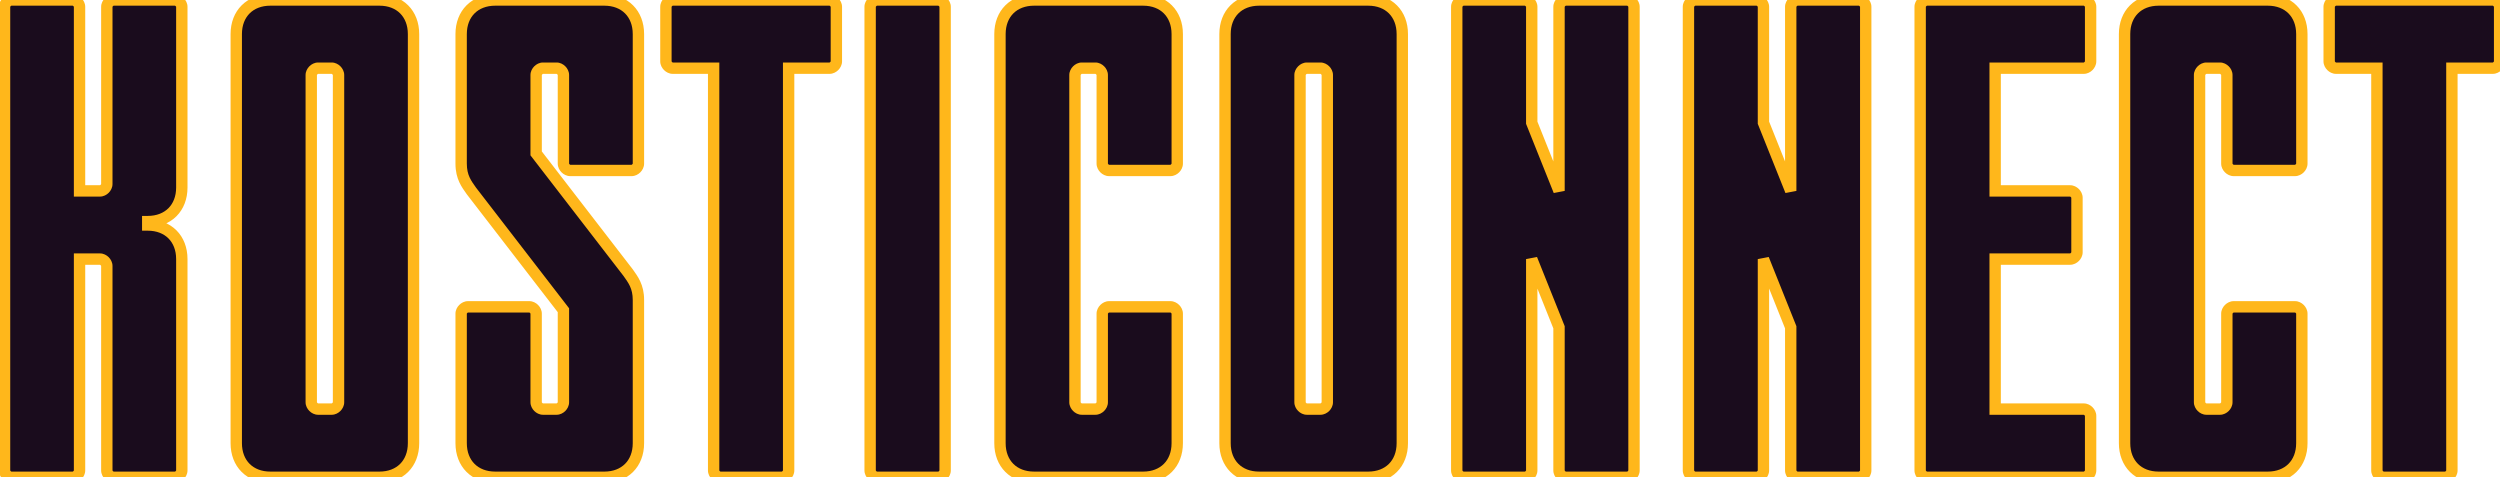 <svg width="440" height="84" viewBox="0 0 440 84" fill="none" xmlns="http://www.w3.org/2000/svg">
<path d="M17.6 45.6C18.2 45.6 18.8 46.2 18.8 46.8V82.8C18.8 83.4 19.4 84 20 84H30.8C31.4 84 32 83.4 32 82.8V45.6C32 42 29.6 39.6 26 39.6V39C29.6 39 32 36.6 32 33V1.2C32 0.6 31.4 -5.72205e-06 30.8 -5.72205e-06H20C19.4 -5.72205e-06 18.8 0.6 18.8 1.2V32.4C18.8 33 18.2 33.6 17.6 33.6H14V1.2C14 0.6 13.4 -5.72205e-06 12.8 -5.72205e-06H2C1.4 -5.72205e-06 0.8 0.6 0.8 1.2V82.8C0.8 83.4 1.4 84 2 84H12.8C13.4 84 14 83.4 14 82.8V45.6H17.6ZM47.581 -5.72205e-06C43.981 -5.72205e-06 41.581 2.4 41.581 6V78C41.581 81.6 43.981 84 47.581 84H66.781C70.381 84 72.781 81.6 72.781 78V6C72.781 2.4 70.381 -5.72205e-06 66.781 -5.72205e-06H47.581ZM59.581 70.8C59.581 71.4 58.981 72 58.381 72H55.981C55.381 72 54.781 71.4 54.781 70.8V13.2C54.781 12.6 55.381 12 55.981 12H58.381C58.981 12 59.581 12.6 59.581 13.2V70.8ZM81.162 28.8C81.162 31.2 82.123 32.4 82.963 33.6L99.162 54.6V70.8C99.162 71.4 98.562 72 97.963 72H95.562C94.963 72 94.362 71.4 94.362 70.8V55.2C94.362 54.6 93.763 54 93.162 54H82.362C81.763 54 81.162 54.6 81.162 55.2V78C81.162 81.6 83.562 84 87.162 84H106.363C109.963 84 112.363 81.6 112.363 78V52.8C112.363 50.4 111.403 49.2 110.563 48L94.362 27V13.2C94.362 12.6 94.963 12 95.562 12H97.963C98.562 12 99.162 12.6 99.162 13.2V28.8C99.162 29.4 99.763 30 100.363 30H111.163C111.763 30 112.363 29.4 112.363 28.8V6C112.363 2.4 109.963 -5.72205e-06 106.363 -5.72205e-06H87.162C83.562 -5.72205e-06 81.162 2.4 81.162 6V28.8ZM147.2 1.2C147.2 0.6 146.6 -5.72205e-06 146 -5.72205e-06H118.4C117.8 -5.72205e-06 117.2 0.6 117.2 1.2V10.8C117.2 11.4 117.8 12 118.4 12H125.6V82.8C125.6 83.4 126.2 84 126.8 84H137.6C138.2 84 138.8 83.4 138.8 82.8V12H146C146.6 12 147.2 11.4 147.2 10.8V1.2ZM166.344 1.2C166.344 0.6 165.744 -5.72205e-06 165.144 -5.72205e-06H154.344C153.744 -5.72205e-06 153.144 0.6 153.144 1.2V82.8C153.144 83.4 153.744 84 154.344 84H165.144C165.744 84 166.344 83.4 166.344 82.8V1.2ZM195.195 30H205.995C206.595 30 207.195 29.4 207.195 28.8V6C207.195 2.4 204.795 -5.72205e-06 201.195 -5.72205e-06H181.995C178.395 -5.72205e-06 175.995 2.4 175.995 6V78C175.995 81.6 178.395 84 181.995 84H201.195C204.795 84 207.195 81.6 207.195 78V55.2C207.195 54.6 206.595 54 205.995 54H195.195C194.595 54 193.995 54.6 193.995 55.2V70.8C193.995 71.4 193.395 72 192.795 72H190.395C189.795 72 189.195 71.4 189.195 70.8V13.2C189.195 12.6 189.795 12 190.395 12H192.795C193.395 12 193.995 12.6 193.995 13.2V28.8C193.995 29.4 194.595 30 195.195 30ZM221.605 -5.72205e-06C218.005 -5.72205e-06 215.605 2.4 215.605 6V78C215.605 81.6 218.005 84 221.605 84H240.805C244.405 84 246.805 81.6 246.805 78V6C246.805 2.4 244.405 -5.72205e-06 240.805 -5.72205e-06H221.605ZM233.605 70.8C233.605 71.4 233.005 72 232.405 72H230.005C229.405 72 228.805 71.4 228.805 70.8V13.2C228.805 12.6 229.405 12 230.005 12H232.405C233.005 12 233.605 12.6 233.605 13.2V70.8ZM274.386 82.8C274.386 83.4 274.986 84 275.586 84H286.386C286.986 84 287.586 83.4 287.586 82.8V1.2C287.586 0.6 286.986 -5.72205e-06 286.386 -5.72205e-06H275.586C274.986 -5.72205e-06 274.386 0.6 274.386 1.2V33.6L269.586 21.6V1.2C269.586 0.6 268.986 -5.72205e-06 268.386 -5.72205e-06H257.586C256.986 -5.72205e-06 256.386 0.6 256.386 1.2V82.8C256.386 83.4 256.986 84 257.586 84H268.386C268.986 84 269.586 83.4 269.586 82.8V45.6L274.386 57.6V82.8ZM315.167 82.8C315.167 83.4 315.767 84 316.367 84H327.167C327.767 84 328.367 83.4 328.367 82.8V1.2C328.367 0.6 327.767 -5.72205e-06 327.167 -5.72205e-06H316.367C315.767 -5.72205e-06 315.167 0.6 315.167 1.2V33.6L310.367 21.6V1.2C310.367 0.6 309.767 -5.72205e-06 309.167 -5.72205e-06H298.367C297.767 -5.72205e-06 297.167 0.6 297.167 1.2V82.8C297.167 83.4 297.767 84 298.367 84H309.167C309.767 84 310.367 83.4 310.367 82.8V45.6L315.167 57.6V82.8ZM365.548 34.8C365.548 34.2 364.948 33.6 364.348 33.6H351.148V12H366.748C367.348 12 367.948 11.4 367.948 10.8V1.2C367.948 0.6 367.348 -5.72205e-06 366.748 -5.72205e-06H339.148C338.548 -5.72205e-06 337.948 0.6 337.948 1.2V82.8C337.948 83.4 338.548 84 339.148 84H366.748C367.348 84 367.948 83.4 367.948 82.8V73.2C367.948 72.6 367.348 72 366.748 72H351.148V45.6H364.348C364.948 45.6 365.548 45 365.548 44.4V34.8ZM393.125 30H403.925C404.525 30 405.125 29.4 405.125 28.8V6C405.125 2.4 402.725 -5.72205e-06 399.125 -5.72205e-06H379.925C376.325 -5.72205e-06 373.925 2.4 373.925 6V78C373.925 81.6 376.325 84 379.925 84H399.125C402.725 84 405.125 81.6 405.125 78V55.2C405.125 54.6 404.525 54 403.925 54H393.125C392.525 54 391.925 54.6 391.925 55.2V70.8C391.925 71.4 391.325 72 390.725 72H388.325C387.725 72 387.125 71.4 387.125 70.8V13.2C387.125 12.6 387.725 12 388.325 12H390.725C391.325 12 391.925 12.6 391.925 13.2V28.8C391.925 29.4 392.525 30 393.125 30ZM439.934 1.2C439.934 0.6 439.334 -5.72205e-06 438.734 -5.72205e-06H411.134C410.534 -5.72205e-06 409.934 0.6 409.934 1.2V10.8C409.934 11.4 410.534 12 411.134 12H418.334V82.8C418.334 83.4 418.934 84 419.534 84H430.334C430.934 84 431.534 83.4 431.534 82.8V12H438.734C439.334 12 439.934 11.4 439.934 10.8V1.2Z" fill="#1A0C1D"/>
<path d="M26 39.6H25V40.6H26V39.6ZM26 39V38H25V39H26ZM14 33.6H13V34.6H14V33.6ZM14 45.6V44.6H13V45.6H14ZM17.6 46.6C17.584 46.6 17.59 46.596 17.618 46.609C17.646 46.622 17.682 46.646 17.718 46.682C17.754 46.718 17.778 46.754 17.791 46.782C17.804 46.81 17.8 46.816 17.8 46.8H19.8C19.8 46.175 19.497 45.633 19.132 45.268C18.767 44.903 18.225 44.6 17.6 44.6V46.6ZM17.8 46.8V82.8H19.8V46.8H17.8ZM17.8 82.8C17.8 83.425 18.102 83.967 18.468 84.332C18.833 84.697 19.375 85 20 85V83C20.017 83 20.01 83.004 19.982 82.991C19.954 82.978 19.918 82.954 19.882 82.918C19.846 82.882 19.822 82.846 19.809 82.818C19.796 82.79 19.8 82.784 19.8 82.8H17.8ZM20 85H30.8V83H20V85ZM30.8 85C31.425 85 31.967 84.697 32.332 84.332C32.697 83.967 33 83.425 33 82.8H31C31 82.784 31.004 82.79 30.991 82.818C30.978 82.846 30.954 82.882 30.918 82.918C30.882 82.954 30.846 82.978 30.818 82.991C30.79 83.004 30.784 83 30.8 83V85ZM33 82.8V45.6H31V82.8H33ZM33 45.6C33 43.573 32.32 41.806 31.057 40.543C29.794 39.28 28.027 38.6 26 38.6V40.6C27.573 40.6 28.806 41.12 29.643 41.957C30.48 42.794 31 44.027 31 45.6H33ZM27 39.6V39H25V39.6H27ZM26 40C28.027 40 29.794 39.32 31.057 38.057C32.32 36.794 33 35.027 33 33H31C31 34.573 30.48 35.806 29.643 36.643C28.806 37.48 27.573 38 26 38V40ZM33 33V1.2H31V33H33ZM33 1.2C33 0.575 32.697 0.033 32.332 -0.332C31.967 -0.697 31.425 -1 30.8 -1V1C30.784 1 30.79 0.996 30.818 1.009C30.846 1.022 30.882 1.046 30.918 1.082C30.954 1.118 30.978 1.154 30.991 1.182C31.004 1.21 31 1.216 31 1.2H33ZM30.8 -1H20V1H30.8V-1ZM20 -1C19.375 -1 18.833 -0.697 18.468 -0.332C18.102 0.033 17.8 0.575 17.8 1.2H19.8C19.8 1.216 19.796 1.21 19.809 1.182C19.822 1.154 19.846 1.118 19.882 1.082C19.918 1.046 19.954 1.022 19.982 1.009C20.01 0.996 20.017 1 20 1V-1ZM17.8 1.2V32.4H19.8V1.2H17.8ZM17.8 32.4C17.8 32.383 17.804 32.39 17.791 32.418C17.778 32.446 17.754 32.482 17.718 32.518C17.682 32.554 17.646 32.578 17.618 32.591C17.59 32.604 17.584 32.6 17.6 32.6V34.6C18.225 34.6 18.767 34.297 19.132 33.932C19.497 33.567 19.8 33.025 19.8 32.4H17.8ZM17.6 32.6H14V34.6H17.6V32.6ZM15 33.6V1.2H13V33.6H15ZM15 1.2C15 0.575 14.697 0.033 14.332 -0.332C13.967 -0.697 13.425 -1 12.8 -1V1C12.784 1 12.79 0.996 12.818 1.009C12.846 1.022 12.882 1.046 12.918 1.082C12.954 1.118 12.978 1.154 12.991 1.182C13.004 1.21 13 1.216 13 1.2H15ZM12.8 -1H2V1H12.8V-1ZM2 -1C1.375 -1 0.833 -0.697 0.468 -0.332C0.103 0.033 -0.2 0.575 -0.2 1.2H1.8C1.8 1.216 1.796 1.21 1.809 1.182C1.822 1.154 1.846 1.118 1.882 1.082C1.918 1.046 1.954 1.022 1.982 1.009C2.01 0.996 2.016 1 2 1V-1ZM-0.2 1.2V82.8H1.8V1.2H-0.2ZM-0.2 82.8C-0.2 83.425 0.103 83.967 0.468 84.332C0.833 84.698 1.375 85 2 85V83C2.016 83 2.01 83.004 1.982 82.991C1.954 82.978 1.918 82.954 1.882 82.918C1.846 82.882 1.822 82.846 1.809 82.818C1.796 82.79 1.8 82.784 1.8 82.8H-0.2ZM2 85H12.8V83H2V85ZM12.8 85C13.425 85 13.967 84.698 14.332 84.332C14.697 83.967 15 83.425 15 82.8H13C13 82.784 13.004 82.79 12.991 82.818C12.978 82.846 12.954 82.882 12.918 82.918C12.882 82.954 12.846 82.978 12.818 82.991C12.79 83.004 12.784 83 12.8 83V85ZM15 82.8V45.6H13V82.8H15ZM14 46.6H17.6V44.6H14V46.6ZM47.581 -1C45.554 -1 43.787 -0.32 42.524 0.943C41.261 2.206 40.581 3.973 40.581 6H42.581C42.581 4.427 43.101 3.194 43.938 2.357C44.776 1.52 46.008 1 47.581 1V-1ZM40.581 6V78H42.581V6H40.581ZM40.581 78C40.581 80.027 41.261 81.794 42.524 83.057C43.787 84.32 45.554 85 47.581 85V83C46.008 83 44.776 82.48 43.938 81.643C43.101 80.806 42.581 79.573 42.581 78H40.581ZM47.581 85H66.781V83H47.581V85ZM66.781 85C68.808 85 70.576 84.32 71.838 83.057C73.101 81.794 73.781 80.027 73.781 78H71.781C71.781 79.573 71.261 80.806 70.424 81.643C69.587 82.48 68.354 83 66.781 83V85ZM73.781 78V6H71.781V78H73.781ZM73.781 6C73.781 3.973 73.101 2.206 71.838 0.943C70.576 -0.32 68.808 -1 66.781 -1V1C68.354 1 69.587 1.52 70.424 2.357C71.261 3.194 71.781 4.427 71.781 6H73.781ZM66.781 -1H47.581V1H66.781V-1ZM58.581 70.8C58.581 70.784 58.585 70.79 58.572 70.818C58.559 70.846 58.535 70.882 58.499 70.918C58.463 70.954 58.427 70.978 58.399 70.991C58.371 71.004 58.365 71 58.381 71V73C59.007 73 59.548 72.697 59.913 72.332C60.279 71.967 60.581 71.425 60.581 70.8H58.581ZM58.381 71H55.981V73H58.381V71ZM55.981 71C55.998 71 55.992 71.004 55.964 70.991C55.935 70.978 55.899 70.954 55.863 70.918C55.828 70.882 55.804 70.846 55.791 70.818C55.778 70.79 55.781 70.784 55.781 70.8H53.781C53.781 71.425 54.084 71.967 54.449 72.332C54.815 72.698 55.356 73 55.981 73V71ZM55.781 70.8V13.2H53.781V70.8H55.781ZM55.781 13.2C55.781 13.216 55.778 13.21 55.791 13.182C55.804 13.154 55.828 13.118 55.863 13.082C55.899 13.046 55.935 13.022 55.964 13.009C55.992 12.996 55.998 13 55.981 13V11C55.356 11 54.815 11.303 54.449 11.668C54.084 12.033 53.781 12.575 53.781 13.2H55.781ZM55.981 13H58.381V11H55.981V13ZM58.381 13C58.365 13 58.371 12.996 58.399 13.009C58.427 13.022 58.463 13.046 58.499 13.082C58.535 13.118 58.559 13.154 58.572 13.182C58.585 13.21 58.581 13.216 58.581 13.2H60.581C60.581 12.575 60.279 12.033 59.913 11.668C59.548 11.303 59.007 11 58.381 11V13ZM58.581 13.2V70.8H60.581V13.2H58.581ZM82.963 33.6L82.143 34.173L82.157 34.192L82.171 34.211L82.963 33.6ZM99.162 54.6H100.162V54.259L99.954 53.989L99.162 54.6ZM110.562 48L111.382 47.426L111.368 47.407L111.354 47.389L110.562 48ZM94.362 27H93.362V27.341L93.571 27.611L94.362 27ZM80.162 28.8C80.162 31.546 81.306 32.978 82.143 34.173L83.782 33.026C82.939 31.822 82.162 30.855 82.162 28.8H80.162ZM82.171 34.211L98.371 55.211L99.954 53.989L83.754 32.989L82.171 34.211ZM98.162 54.6V70.8H100.162V54.6H98.162ZM98.162 70.8C98.162 70.784 98.166 70.79 98.153 70.818C98.14 70.846 98.116 70.882 98.08 70.918C98.045 70.954 98.008 70.978 97.98 70.991C97.952 71.004 97.946 71 97.963 71V73C98.588 73 99.129 72.698 99.495 72.332C99.86 71.967 100.162 71.425 100.162 70.8H98.162ZM97.963 71H95.562V73H97.963V71ZM95.562 71C95.579 71 95.573 71.004 95.545 70.991C95.517 70.978 95.48 70.954 95.445 70.918C95.409 70.882 95.385 70.846 95.372 70.818C95.359 70.79 95.362 70.784 95.362 70.8H93.362C93.362 71.425 93.665 71.967 94.03 72.332C94.396 72.697 94.937 73 95.562 73V71ZM95.362 70.8V55.2H93.362V70.8H95.362ZM95.362 55.2C95.362 54.575 95.06 54.033 94.695 53.668C94.329 53.303 93.788 53 93.162 53V55C93.146 55 93.152 54.996 93.18 55.009C93.208 55.022 93.245 55.046 93.28 55.082C93.316 55.118 93.34 55.154 93.353 55.182C93.366 55.21 93.362 55.217 93.362 55.2H95.362ZM93.162 53H82.362V55H93.162V53ZM82.362 53C81.737 53 81.196 53.303 80.83 53.668C80.465 54.033 80.162 54.575 80.162 55.2H82.162C82.162 55.217 82.159 55.21 82.172 55.182C82.185 55.154 82.209 55.118 82.245 55.082C82.28 55.046 82.317 55.022 82.345 55.009C82.373 54.996 82.379 55 82.362 55V53ZM80.162 55.2V78H82.162V55.2H80.162ZM80.162 78C80.162 80.027 80.843 81.794 82.105 83.057C83.368 84.32 85.135 85 87.162 85V83C85.59 83 84.357 82.48 83.52 81.643C82.682 80.806 82.162 79.573 82.162 78H80.162ZM87.162 85H106.363V83H87.162V85ZM106.363 85C108.39 85 110.157 84.32 111.42 83.057C112.682 81.794 113.363 80.027 113.363 78H111.363C111.363 79.573 110.843 80.806 110.005 81.643C109.168 82.48 107.935 83 106.363 83V85ZM113.363 78V52.8H111.363V78H113.363ZM113.363 52.8C113.363 50.054 112.219 48.622 111.382 47.426L109.743 48.574C110.586 49.778 111.363 50.745 111.363 52.8H113.363ZM111.354 47.389L95.154 26.389L93.571 27.611L109.771 48.611L111.354 47.389ZM95.362 27V13.2H93.362V27H95.362ZM95.362 13.2C95.362 13.216 95.359 13.21 95.372 13.182C95.385 13.154 95.409 13.118 95.445 13.082C95.48 13.046 95.517 13.022 95.545 13.009C95.573 12.996 95.579 13 95.562 13V11C94.937 11 94.396 11.303 94.03 11.668C93.665 12.033 93.362 12.575 93.362 13.2H95.362ZM95.562 13H97.963V11H95.562V13ZM97.963 13C97.946 13 97.952 12.996 97.98 13.009C98.008 13.022 98.045 13.046 98.08 13.082C98.116 13.118 98.14 13.154 98.153 13.182C98.166 13.21 98.162 13.216 98.162 13.2H100.162C100.162 12.575 99.86 12.033 99.495 11.668C99.129 11.303 98.588 11 97.963 11V13ZM98.162 13.2V28.8H100.162V13.2H98.162ZM98.162 28.8C98.162 29.425 98.465 29.967 98.83 30.332C99.196 30.698 99.737 31 100.363 31V29C100.379 29 100.373 29.004 100.345 28.991C100.317 28.978 100.28 28.954 100.245 28.918C100.209 28.882 100.185 28.846 100.172 28.818C100.159 28.79 100.162 28.784 100.162 28.8H98.162ZM100.363 31H111.162V29H100.363V31ZM111.162 31C111.788 31 112.329 30.698 112.695 30.332C113.06 29.967 113.363 29.425 113.363 28.8H111.363C111.363 28.784 111.366 28.79 111.353 28.818C111.34 28.846 111.316 28.882 111.28 28.918C111.245 28.954 111.208 28.978 111.18 28.991C111.152 29.004 111.146 29 111.162 29V31ZM113.363 28.8V6H111.363V28.8H113.363ZM113.363 6C113.363 3.973 112.682 2.206 111.42 0.943C110.157 -0.32 108.39 -1 106.363 -1V1C107.935 1 109.168 1.52 110.005 2.357C110.843 3.194 111.363 4.427 111.363 6H113.363ZM106.363 -1H87.162V1H106.363V-1ZM87.162 -1C85.135 -1 83.368 -0.32 82.105 0.943C80.843 2.206 80.162 3.973 80.162 6H82.162C82.162 4.427 82.682 3.194 83.52 2.357C84.357 1.52 85.59 1 87.162 1V-1ZM80.162 6V28.8H82.162V6H80.162ZM125.6 12H126.6V11H125.6V12ZM138.8 12V11H137.8V12H138.8ZM148.2 1.2C148.2 0.575 147.897 0.033 147.532 -0.332C147.167 -0.697 146.625 -1 146 -1V1C145.984 1 145.99 0.996 146.018 1.009C146.046 1.022 146.082 1.046 146.118 1.082C146.154 1.118 146.178 1.154 146.191 1.182C146.204 1.21 146.2 1.216 146.2 1.2H148.2ZM146 -1H118.4V1H146V-1ZM118.4 -1C117.775 -1 117.233 -0.697 116.868 -0.332C116.503 0.033 116.2 0.575 116.2 1.2H118.2C118.2 1.216 118.196 1.21 118.209 1.182C118.222 1.154 118.246 1.118 118.282 1.082C118.318 1.046 118.354 1.022 118.382 1.009C118.41 0.996 118.416 1 118.4 1V-1ZM116.2 1.2V10.8H118.2V1.2H116.2ZM116.2 10.8C116.2 11.425 116.503 11.967 116.868 12.332C117.233 12.697 117.775 13 118.4 13V11C118.416 11 118.41 11.004 118.382 10.991C118.354 10.978 118.318 10.954 118.282 10.918C118.246 10.882 118.222 10.846 118.209 10.818C118.196 10.79 118.2 10.784 118.2 10.8H116.2ZM118.4 13H125.6V11H118.4V13ZM124.6 12V82.8H126.6V12H124.6ZM124.6 82.8C124.6 83.425 124.903 83.967 125.268 84.332C125.633 84.698 126.175 85 126.8 85V83C126.816 83 126.81 83.004 126.782 82.991C126.754 82.978 126.718 82.954 126.682 82.918C126.646 82.882 126.622 82.846 126.609 82.818C126.596 82.79 126.6 82.784 126.6 82.8H124.6ZM126.8 85H137.6V83H126.8V85ZM137.6 85C138.225 85 138.767 84.698 139.132 84.332C139.497 83.967 139.8 83.425 139.8 82.8H137.8C137.8 82.784 137.804 82.79 137.791 82.818C137.778 82.846 137.754 82.882 137.718 82.918C137.682 82.954 137.646 82.978 137.618 82.991C137.59 83.004 137.584 83 137.6 83V85ZM139.8 82.8V12H137.8V82.8H139.8ZM138.8 13H146V11H138.8V13ZM146 13C146.625 13 147.167 12.697 147.532 12.332C147.897 11.967 148.2 11.425 148.2 10.8H146.2C146.2 10.784 146.204 10.79 146.191 10.818C146.178 10.846 146.154 10.882 146.118 10.918C146.082 10.954 146.046 10.978 146.018 10.991C145.99 11.004 145.984 11 146 11V13ZM148.2 10.8V1.2H146.2V10.8H148.2ZM167.344 1.2C167.344 0.575 167.041 0.033 166.676 -0.332C166.311 -0.697 165.769 -1 165.144 -1V1C165.127 1 165.134 0.996 165.161 1.009C165.19 1.022 165.226 1.046 165.262 1.082C165.297 1.118 165.321 1.154 165.334 1.182C165.347 1.21 165.344 1.216 165.344 1.2H167.344ZM165.144 -1H154.344V1H165.144V-1ZM154.344 -1C153.719 -1 153.177 -0.697 152.812 -0.332C152.446 0.033 152.144 0.575 152.144 1.2H154.144C154.144 1.216 154.14 1.21 154.153 1.182C154.166 1.154 154.19 1.118 154.226 1.082C154.262 1.046 154.298 1.022 154.326 1.009C154.354 0.996 154.36 1 154.344 1V-1ZM152.144 1.2V82.8H154.144V1.2H152.144ZM152.144 82.8C152.144 83.425 152.446 83.967 152.812 84.332C153.177 84.698 153.719 85 154.344 85V83C154.36 83 154.354 83.004 154.326 82.991C154.298 82.978 154.262 82.954 154.226 82.918C154.19 82.882 154.166 82.846 154.153 82.818C154.14 82.79 154.144 82.784 154.144 82.8H152.144ZM154.344 85H165.144V83H154.344V85ZM165.144 85C165.769 85 166.311 84.698 166.676 84.332C167.041 83.967 167.344 83.425 167.344 82.8H165.344C165.344 82.784 165.347 82.79 165.334 82.818C165.321 82.846 165.297 82.882 165.262 82.918C165.226 82.954 165.19 82.978 165.161 82.991C165.134 83.004 165.127 83 165.144 83V85ZM167.344 82.8V1.2H165.344V82.8H167.344ZM195.195 31H205.995V29H195.195V31ZM205.995 31C206.621 31 207.162 30.698 207.527 30.332C207.893 29.967 208.195 29.425 208.195 28.8H206.195C206.195 28.784 206.199 28.79 206.186 28.818C206.173 28.846 206.149 28.882 206.113 28.918C206.077 28.954 206.041 28.978 206.013 28.991C205.985 29.004 205.979 29 205.995 29V31ZM208.195 28.8V6H206.195V28.8H208.195ZM208.195 6C208.195 3.973 207.515 2.206 206.252 0.943C204.99 -0.32 203.223 -1 201.195 -1V1C202.768 1 204.001 1.52 204.838 2.357C205.675 3.194 206.195 4.427 206.195 6H208.195ZM201.195 -1H181.995V1H201.195V-1ZM181.995 -1C179.968 -1 178.201 -0.32 176.938 0.943C175.675 2.206 174.995 3.973 174.995 6H176.995C176.995 4.427 177.515 3.194 178.352 2.357C179.19 1.52 180.423 1 181.995 1V-1ZM174.995 6V78H176.995V6H174.995ZM174.995 78C174.995 80.027 175.675 81.794 176.938 83.057C178.201 84.32 179.968 85 181.995 85V83C180.423 83 179.19 82.48 178.352 81.643C177.515 80.806 176.995 79.573 176.995 78H174.995ZM181.995 85H201.195V83H181.995V85ZM201.195 85C203.223 85 204.99 84.32 206.252 83.057C207.515 81.794 208.195 80.027 208.195 78H206.195C206.195 79.573 205.675 80.806 204.838 81.643C204.001 82.48 202.768 83 201.195 83V85ZM208.195 78V55.2H206.195V78H208.195ZM208.195 55.2C208.195 54.575 207.893 54.033 207.527 53.668C207.162 53.303 206.621 53 205.995 53V55C205.979 55 205.985 54.996 206.013 55.009C206.041 55.022 206.077 55.046 206.113 55.082C206.149 55.118 206.173 55.154 206.186 55.182C206.199 55.21 206.195 55.217 206.195 55.2H208.195ZM205.995 53H195.195V55H205.995V53ZM195.195 53C194.57 53 194.029 53.303 193.663 53.668C193.298 54.033 192.995 54.575 192.995 55.2H194.995C194.995 55.217 194.992 55.21 195.005 55.182C195.018 55.154 195.042 55.118 195.077 55.082C195.113 55.046 195.15 55.022 195.178 55.009C195.206 54.996 195.212 55 195.195 55V53ZM192.995 55.2V70.8H194.995V55.2H192.995ZM192.995 70.8C192.995 70.784 192.999 70.79 192.986 70.818C192.973 70.846 192.949 70.882 192.913 70.918C192.877 70.954 192.841 70.978 192.813 70.991C192.785 71.004 192.779 71 192.795 71V73C193.421 73 193.962 72.697 194.327 72.332C194.693 71.967 194.995 71.425 194.995 70.8H192.995ZM192.795 71H190.395V73H192.795V71ZM190.395 71C190.412 71 190.406 71.004 190.378 70.991C190.35 70.978 190.313 70.954 190.277 70.918C190.242 70.882 190.218 70.846 190.205 70.818C190.192 70.79 190.195 70.784 190.195 70.8H188.195C188.195 71.425 188.498 71.967 188.863 72.332C189.229 72.698 189.77 73 190.395 73V71ZM190.195 70.8V13.2H188.195V70.8H190.195ZM190.195 13.2C190.195 13.216 190.192 13.21 190.205 13.182C190.218 13.154 190.242 13.118 190.277 13.082C190.313 13.046 190.35 13.022 190.378 13.009C190.406 12.996 190.412 13 190.395 13V11C189.77 11 189.229 11.303 188.863 11.668C188.498 12.033 188.195 12.575 188.195 13.2H190.195ZM190.395 13H192.795V11H190.395V13ZM192.795 13C192.779 13 192.785 12.996 192.813 13.009C192.841 13.022 192.877 13.046 192.913 13.082C192.949 13.118 192.973 13.154 192.986 13.182C192.999 13.21 192.995 13.216 192.995 13.2H194.995C194.995 12.575 194.693 12.033 194.327 11.668C193.962 11.303 193.421 11 192.795 11V13ZM192.995 13.2V28.8H194.995V13.2H192.995ZM192.995 28.8C192.995 29.425 193.298 29.967 193.663 30.332C194.029 30.698 194.57 31 195.195 31V29C195.212 29 195.206 29.004 195.178 28.991C195.15 28.978 195.113 28.954 195.077 28.918C195.042 28.882 195.018 28.846 195.005 28.818C194.992 28.79 194.995 28.784 194.995 28.8H192.995ZM221.605 -1C219.577 -1 217.81 -0.32 216.548 0.943C215.285 2.206 214.605 3.973 214.605 6H216.605C216.605 4.427 217.125 3.194 217.962 2.357C218.799 1.52 220.032 1 221.605 1V-1ZM214.605 6V78H216.605V6H214.605ZM214.605 78C214.605 80.027 215.285 81.794 216.548 83.057C217.81 84.32 219.577 85 221.605 85V83C220.032 83 218.799 82.48 217.962 81.643C217.125 80.806 216.605 79.573 216.605 78H214.605ZM221.605 85H240.805V83H221.605V85ZM240.805 85C242.832 85 244.599 84.32 245.862 83.057C247.125 81.794 247.805 80.027 247.805 78H245.805C245.805 79.573 245.285 80.806 244.448 81.643C243.61 82.48 242.377 83 240.805 83V85ZM247.805 78V6H245.805V78H247.805ZM247.805 6C247.805 3.973 247.125 2.206 245.862 0.943C244.599 -0.32 242.832 -1 240.805 -1V1C242.377 1 243.61 1.52 244.448 2.357C245.285 3.194 245.805 4.427 245.805 6H247.805ZM240.805 -1H221.605V1H240.805V-1ZM232.605 70.8C232.605 70.784 232.608 70.79 232.595 70.818C232.582 70.846 232.558 70.882 232.523 70.918C232.487 70.954 232.45 70.978 232.422 70.991C232.394 71.004 232.388 71 232.405 71V73C233.03 73 233.571 72.697 233.937 72.332C234.302 71.967 234.605 71.425 234.605 70.8H232.605ZM232.405 71H230.005V73H232.405V71ZM230.005 71C230.021 71 230.015 71.004 229.987 70.991C229.959 70.978 229.923 70.954 229.887 70.918C229.851 70.882 229.827 70.846 229.814 70.818C229.801 70.79 229.805 70.784 229.805 70.8H227.805C227.805 71.425 228.107 71.967 228.473 72.332C228.838 72.698 229.379 73 230.005 73V71ZM229.805 70.8V13.2H227.805V70.8H229.805ZM229.805 13.2C229.805 13.216 229.801 13.21 229.814 13.182C229.827 13.154 229.851 13.118 229.887 13.082C229.923 13.046 229.959 13.022 229.987 13.009C230.015 12.996 230.021 13 230.005 13V11C229.379 11 228.838 11.303 228.473 11.668C228.107 12.033 227.805 12.575 227.805 13.2H229.805ZM230.005 13H232.405V11H230.005V13ZM232.405 13C232.388 13 232.394 12.996 232.422 13.009C232.45 13.022 232.487 13.046 232.523 13.082C232.558 13.118 232.582 13.154 232.595 13.182C232.608 13.21 232.605 13.216 232.605 13.2H234.605C234.605 12.575 234.302 12.033 233.937 11.668C233.571 11.303 233.03 11 232.405 11V13ZM232.605 13.2V70.8H234.605V13.2H232.605ZM274.386 33.6L273.457 33.971L275.386 33.6H274.386ZM269.586 21.6H268.586V21.793L268.657 21.971L269.586 21.6ZM269.586 45.6L270.514 45.229L268.586 45.6H269.586ZM274.386 57.6H275.386V57.407L275.314 57.229L274.386 57.6ZM273.386 82.8C273.386 83.425 273.688 83.967 274.054 84.332C274.419 84.697 274.961 85 275.586 85V83C275.602 83 275.596 83.004 275.568 82.991C275.54 82.978 275.504 82.954 275.468 82.918C275.432 82.882 275.408 82.846 275.395 82.818C275.382 82.79 275.386 82.784 275.386 82.8H273.386ZM275.586 85H286.386V83H275.586V85ZM286.386 85C287.011 85 287.553 84.697 287.918 84.332C288.283 83.967 288.586 83.425 288.586 82.8H286.586C286.586 82.784 286.59 82.79 286.577 82.818C286.564 82.846 286.54 82.882 286.504 82.918C286.468 82.954 286.432 82.978 286.404 82.991C286.376 83.004 286.369 83 286.386 83V85ZM288.586 82.8V1.2H286.586V82.8H288.586ZM288.586 1.2C288.586 0.575 288.283 0.033 287.918 -0.332C287.553 -0.697 287.011 -1 286.386 -1V1C286.369 1 286.376 0.996 286.404 1.009C286.432 1.022 286.468 1.046 286.504 1.082C286.54 1.118 286.564 1.154 286.577 1.182C286.59 1.21 286.586 1.216 286.586 1.2H288.586ZM286.386 -1H275.586V1H286.386V-1ZM275.586 -1C274.961 -1 274.419 -0.697 274.054 -0.332C273.688 0.033 273.386 0.575 273.386 1.2H275.386C275.386 1.216 275.382 1.21 275.395 1.182C275.408 1.154 275.432 1.118 275.468 1.082C275.504 1.046 275.54 1.022 275.568 1.009C275.596 0.996 275.602 1 275.586 1V-1ZM273.386 1.2V33.6H275.386V1.2H273.386ZM275.314 33.229L270.514 21.229L268.657 21.971L273.457 33.971L275.314 33.229ZM270.586 21.6V1.2H268.586V21.6H270.586ZM270.586 1.2C270.586 0.575 270.283 0.033 269.918 -0.332C269.553 -0.697 269.011 -1 268.386 -1V1C268.369 1 268.376 0.996 268.404 1.009C268.432 1.022 268.468 1.046 268.504 1.082C268.54 1.118 268.564 1.154 268.577 1.182C268.59 1.21 268.586 1.216 268.586 1.2H270.586ZM268.386 -1H257.586V1H268.386V-1ZM257.586 -1C256.961 -1 256.419 -0.697 256.054 -0.332C255.688 0.033 255.386 0.575 255.386 1.2H257.386C257.386 1.216 257.382 1.21 257.395 1.182C257.408 1.154 257.432 1.118 257.468 1.082C257.504 1.046 257.54 1.022 257.568 1.009C257.596 0.996 257.602 1 257.586 1V-1ZM255.386 1.2V82.8H257.386V1.2H255.386ZM255.386 82.8C255.386 83.425 255.688 83.967 256.054 84.332C256.419 84.698 256.961 85 257.586 85V83C257.602 83 257.596 83.004 257.568 82.991C257.54 82.978 257.504 82.954 257.468 82.918C257.432 82.882 257.408 82.846 257.395 82.818C257.382 82.79 257.386 82.784 257.386 82.8H255.386ZM257.586 85H268.386V83H257.586V85ZM268.386 85C269.011 85 269.553 84.698 269.918 84.332C270.283 83.967 270.586 83.425 270.586 82.8H268.586C268.586 82.784 268.59 82.79 268.577 82.818C268.564 82.846 268.54 82.882 268.504 82.918C268.468 82.954 268.432 82.978 268.404 82.991C268.376 83.004 268.369 83 268.386 83V85ZM270.586 82.8V45.6H268.586V82.8H270.586ZM268.657 45.971L273.457 57.971L275.314 57.229L270.514 45.229L268.657 45.971ZM273.386 57.6V82.8H275.386V57.6H273.386ZM315.167 33.6L314.239 33.971L316.167 33.6H315.167ZM310.367 21.6H309.367V21.793L309.439 21.971L310.367 21.6ZM310.367 45.6L311.296 45.229L309.367 45.6H310.367ZM315.167 57.6H316.167V57.407L316.096 57.229L315.167 57.6ZM314.167 82.8C314.167 83.425 314.47 83.967 314.835 84.332C315.2 84.697 315.742 85 316.367 85V83C316.384 83 316.377 83.004 316.349 82.991C316.321 82.978 316.285 82.954 316.249 82.918C316.214 82.882 316.19 82.846 316.176 82.818C316.163 82.79 316.167 82.784 316.167 82.8H314.167ZM316.367 85H327.167V83H316.367V85ZM327.167 85C327.792 85 328.334 84.697 328.699 84.332C329.065 83.967 329.367 83.425 329.367 82.8H327.367C327.367 82.784 327.371 82.79 327.358 82.818C327.345 82.846 327.321 82.882 327.285 82.918C327.249 82.954 327.213 82.978 327.185 82.991C327.157 83.004 327.151 83 327.167 83V85ZM329.367 82.8V1.2H327.367V82.8H329.367ZM329.367 1.2C329.367 0.575 329.065 0.033 328.699 -0.332C328.334 -0.697 327.792 -1 327.167 -1V1C327.151 1 327.157 0.996 327.185 1.009C327.213 1.022 327.249 1.046 327.285 1.082C327.321 1.118 327.345 1.154 327.358 1.182C327.371 1.21 327.367 1.216 327.367 1.2H329.367ZM327.167 -1H316.367V1H327.167V-1ZM316.367 -1C315.742 -1 315.2 -0.697 314.835 -0.332C314.47 0.033 314.167 0.575 314.167 1.2H316.167C316.167 1.216 316.163 1.21 316.176 1.182C316.19 1.154 316.214 1.118 316.249 1.082C316.285 1.046 316.321 1.022 316.349 1.009C316.377 0.996 316.384 1 316.367 1V-1ZM314.167 1.2V33.6H316.167V1.2H314.167ZM316.096 33.229L311.296 21.229L309.439 21.971L314.239 33.971L316.096 33.229ZM311.367 21.6V1.2H309.367V21.6H311.367ZM311.367 1.2C311.367 0.575 311.065 0.033 310.699 -0.332C310.334 -0.697 309.792 -1 309.167 -1V1C309.151 1 309.157 0.996 309.185 1.009C309.213 1.022 309.249 1.046 309.285 1.082C309.321 1.118 309.345 1.154 309.358 1.182C309.371 1.21 309.367 1.216 309.367 1.2H311.367ZM309.167 -1H298.367V1H309.167V-1ZM298.367 -1C297.742 -1 297.2 -0.697 296.835 -0.332C296.47 0.033 296.167 0.575 296.167 1.2H298.167C298.167 1.216 298.163 1.21 298.176 1.182C298.19 1.154 298.214 1.118 298.249 1.082C298.285 1.046 298.321 1.022 298.349 1.009C298.377 0.996 298.384 1 298.367 1V-1ZM296.167 1.2V82.8H298.167V1.2H296.167ZM296.167 82.8C296.167 83.425 296.47 83.967 296.835 84.332C297.2 84.698 297.742 85 298.367 85V83C298.384 83 298.377 83.004 298.349 82.991C298.321 82.978 298.285 82.954 298.249 82.918C298.214 82.882 298.19 82.846 298.176 82.818C298.163 82.79 298.167 82.784 298.167 82.8H296.167ZM298.367 85H309.167V83H298.367V85ZM309.167 85C309.792 85 310.334 84.698 310.699 84.332C311.065 83.967 311.367 83.425 311.367 82.8H309.367C309.367 82.784 309.371 82.79 309.358 82.818C309.345 82.846 309.321 82.882 309.285 82.918C309.249 82.954 309.213 82.978 309.185 82.991C309.157 83.004 309.151 83 309.167 83V85ZM311.367 82.8V45.6H309.367V82.8H311.367ZM309.439 45.971L314.239 57.971L316.096 57.229L311.296 45.229L309.439 45.971ZM314.167 57.6V82.8H316.167V57.6H314.167ZM351.148 33.6H350.148V34.6H351.148V33.6ZM351.148 12V11H350.148V12H351.148ZM351.148 72H350.148V73H351.148V72ZM351.148 45.6V44.6H350.148V45.6H351.148ZM366.548 34.8C366.548 34.175 366.246 33.633 365.881 33.268C365.515 32.903 364.974 32.6 364.348 32.6V34.6C364.332 34.6 364.338 34.596 364.366 34.609C364.394 34.622 364.431 34.646 364.466 34.682C364.502 34.718 364.526 34.754 364.539 34.782C364.552 34.81 364.548 34.816 364.548 34.8H366.548ZM364.348 32.6H351.148V34.6H364.348V32.6ZM352.148 33.6V12H350.148V33.6H352.148ZM351.148 13H366.748V11H351.148V13ZM366.748 13C367.374 13 367.915 12.697 368.281 12.332C368.646 11.967 368.948 11.425 368.948 10.8H366.948C366.948 10.784 366.952 10.79 366.939 10.818C366.926 10.846 366.902 10.882 366.866 10.918C366.831 10.954 366.794 10.978 366.766 10.991C366.738 11.004 366.732 11 366.748 11V13ZM368.948 10.8V1.2H366.948V10.8H368.948ZM368.948 1.2C368.948 0.575 368.646 0.033 368.281 -0.332C367.915 -0.697 367.374 -1 366.748 -1V1C366.732 1 366.738 0.996 366.766 1.009C366.794 1.022 366.831 1.046 366.866 1.082C366.902 1.118 366.926 1.154 366.939 1.182C366.952 1.21 366.948 1.216 366.948 1.2H368.948ZM366.748 -1H339.148V1H366.748V-1ZM339.148 -1C338.523 -1 337.982 -0.697 337.616 -0.332C337.251 0.033 336.948 0.575 336.948 1.2H338.948C338.948 1.216 338.945 1.21 338.958 1.182C338.971 1.154 338.995 1.118 339.031 1.082C339.066 1.046 339.103 1.022 339.131 1.009C339.159 0.996 339.165 1 339.148 1V-1ZM336.948 1.2V82.8H338.948V1.2H336.948ZM336.948 82.8C336.948 83.425 337.251 83.967 337.616 84.332C337.982 84.698 338.523 85 339.148 85V83C339.165 83 339.159 83.004 339.131 82.991C339.103 82.978 339.066 82.954 339.031 82.918C338.995 82.882 338.971 82.846 338.958 82.818C338.945 82.79 338.948 82.784 338.948 82.8H336.948ZM339.148 85H366.748V83H339.148V85ZM366.748 85C367.374 85 367.915 84.698 368.281 84.332C368.646 83.967 368.948 83.425 368.948 82.8H366.948C366.948 82.784 366.952 82.79 366.939 82.818C366.926 82.846 366.902 82.882 366.866 82.918C366.831 82.954 366.794 82.978 366.766 82.991C366.738 83.004 366.732 83 366.748 83V85ZM368.948 82.8V73.2H366.948V82.8H368.948ZM368.948 73.2C368.948 72.575 368.646 72.033 368.281 71.668C367.915 71.302 367.374 71 366.748 71V73C366.732 73 366.738 72.996 366.766 73.009C366.794 73.022 366.831 73.046 366.866 73.082C366.902 73.118 366.926 73.154 366.939 73.182C366.952 73.21 366.948 73.216 366.948 73.2H368.948ZM366.748 71H351.148V73H366.748V71ZM352.148 72V45.6H350.148V72H352.148ZM351.148 46.6H364.348V44.6H351.148V46.6ZM364.348 46.6C364.974 46.6 365.515 46.297 365.881 45.932C366.246 45.567 366.548 45.025 366.548 44.4H364.548C364.548 44.383 364.552 44.39 364.539 44.418C364.526 44.446 364.502 44.482 364.466 44.518C364.431 44.554 364.394 44.578 364.366 44.591C364.338 44.604 364.332 44.6 364.348 44.6V46.6ZM366.548 44.4V34.8H364.548V44.4H366.548ZM393.125 31H403.925V29H393.125V31ZM403.925 31C404.55 31 405.092 30.698 405.457 30.332C405.822 29.967 406.125 29.425 406.125 28.8H404.125C404.125 28.784 404.129 28.79 404.116 28.818C404.103 28.846 404.079 28.882 404.043 28.918C404.007 28.954 403.971 28.978 403.943 28.991C403.915 29.004 403.909 29 403.925 29V31ZM406.125 28.8V6H404.125V28.8H406.125ZM406.125 6C406.125 3.973 405.445 2.206 404.182 0.943C402.919 -0.32 401.152 -1 399.125 -1V1C400.698 1 401.931 1.52 402.768 2.357C403.605 3.194 404.125 4.427 404.125 6H406.125ZM399.125 -1H379.925V1H399.125V-1ZM379.925 -1C377.898 -1 376.131 -0.32 374.868 0.943C373.605 2.206 372.925 3.973 372.925 6H374.925C374.925 4.427 375.445 3.194 376.282 2.357C377.119 1.52 378.352 1 379.925 1V-1ZM372.925 6V78H374.925V6H372.925ZM372.925 78C372.925 80.027 373.605 81.794 374.868 83.057C376.131 84.32 377.898 85 379.925 85V83C378.352 83 377.119 82.48 376.282 81.643C375.445 80.806 374.925 79.573 374.925 78H372.925ZM379.925 85H399.125V83H379.925V85ZM399.125 85C401.152 85 402.919 84.32 404.182 83.057C405.445 81.794 406.125 80.027 406.125 78H404.125C404.125 79.573 403.605 80.806 402.768 81.643C401.931 82.48 400.698 83 399.125 83V85ZM406.125 78V55.2H404.125V78H406.125ZM406.125 55.2C406.125 54.575 405.822 54.033 405.457 53.668C405.092 53.303 404.55 53 403.925 53V55C403.909 55 403.915 54.996 403.943 55.009C403.971 55.022 404.007 55.046 404.043 55.082C404.079 55.118 404.103 55.154 404.116 55.182C404.129 55.21 404.125 55.217 404.125 55.2H406.125ZM403.925 53H393.125V55H403.925V53ZM393.125 53C392.5 53 391.958 53.303 391.593 53.668C391.228 54.033 390.925 54.575 390.925 55.2H392.925C392.925 55.217 392.921 55.21 392.934 55.182C392.947 55.154 392.971 55.118 393.007 55.082C393.043 55.046 393.079 55.022 393.107 55.009C393.135 54.996 393.141 55 393.125 55V53ZM390.925 55.2V70.8H392.925V55.2H390.925ZM390.925 70.8C390.925 70.784 390.929 70.79 390.916 70.818C390.903 70.846 390.879 70.882 390.843 70.918C390.807 70.954 390.771 70.978 390.743 70.991C390.715 71.004 390.709 71 390.725 71V73C391.35 73 391.892 72.697 392.257 72.332C392.622 71.967 392.925 71.425 392.925 70.8H390.925ZM390.725 71H388.325V73H390.725V71ZM388.325 71C388.341 71 388.335 71.004 388.307 70.991C388.279 70.978 388.243 70.954 388.207 70.918C388.171 70.882 388.147 70.846 388.134 70.818C388.121 70.79 388.125 70.784 388.125 70.8H386.125C386.125 71.425 386.428 71.967 386.793 72.332C387.158 72.698 387.7 73 388.325 73V71ZM388.125 70.8V13.2H386.125V70.8H388.125ZM388.125 13.2C388.125 13.216 388.121 13.21 388.134 13.182C388.147 13.154 388.171 13.118 388.207 13.082C388.243 13.046 388.279 13.022 388.307 13.009C388.335 12.996 388.341 13 388.325 13V11C387.7 11 387.158 11.303 386.793 11.668C386.428 12.033 386.125 12.575 386.125 13.2H388.125ZM388.325 13H390.725V11H388.325V13ZM390.725 13C390.709 13 390.715 12.996 390.743 13.009C390.771 13.022 390.807 13.046 390.843 13.082C390.879 13.118 390.903 13.154 390.916 13.182C390.929 13.21 390.925 13.216 390.925 13.2H392.925C392.925 12.575 392.622 12.033 392.257 11.668C391.892 11.303 391.35 11 390.725 11V13ZM390.925 13.2V28.8H392.925V13.2H390.925ZM390.925 28.8C390.925 29.425 391.228 29.967 391.593 30.332C391.958 30.698 392.5 31 393.125 31V29C393.141 29 393.135 29.004 393.107 28.991C393.079 28.978 393.043 28.954 393.007 28.918C392.971 28.882 392.947 28.846 392.934 28.818C392.921 28.79 392.925 28.784 392.925 28.8H390.925ZM418.334 12H419.334V11H418.334V12ZM431.534 12V11H430.534V12H431.534ZM440.934 1.2C440.934 0.575 440.632 0.033 440.266 -0.332C439.901 -0.697 439.36 -1 438.734 -1V1C438.718 1 438.724 0.996 438.752 1.009C438.78 1.022 438.817 1.046 438.852 1.082C438.888 1.118 438.912 1.154 438.925 1.182C438.938 1.21 438.934 1.216 438.934 1.2H440.934ZM438.734 -1H411.134V1H438.734V-1ZM411.134 -1C410.509 -1 409.968 -0.697 409.602 -0.332C409.237 0.033 408.934 0.575 408.934 1.2H410.934C410.934 1.216 410.931 1.21 410.944 1.182C410.957 1.154 410.981 1.118 411.016 1.082C411.052 1.046 411.089 1.022 411.117 1.009C411.145 0.996 411.151 1 411.134 1V-1ZM408.934 1.2V10.8H410.934V1.2H408.934ZM408.934 10.8C408.934 11.425 409.237 11.967 409.602 12.332C409.968 12.697 410.509 13 411.134 13V11C411.151 11 411.145 11.004 411.117 10.991C411.089 10.978 411.052 10.954 411.016 10.918C410.981 10.882 410.957 10.846 410.944 10.818C410.931 10.79 410.934 10.784 410.934 10.8H408.934ZM411.134 13H418.334V11H411.134V13ZM417.334 12V82.8H419.334V12H417.334ZM417.334 82.8C417.334 83.425 417.637 83.967 418.002 84.332C418.368 84.698 418.909 85 419.534 85V83C419.551 83 419.545 83.004 419.517 82.991C419.489 82.978 419.452 82.954 419.416 82.918C419.381 82.882 419.357 82.846 419.344 82.818C419.331 82.79 419.334 82.784 419.334 82.8H417.334ZM419.534 85H430.334V83H419.534V85ZM430.334 85C430.96 85 431.501 84.698 431.866 84.332C432.232 83.967 432.534 83.425 432.534 82.8H430.534C430.534 82.784 430.538 82.79 430.525 82.818C430.512 82.846 430.488 82.882 430.452 82.918C430.417 82.954 430.38 82.978 430.352 82.991C430.324 83.004 430.318 83 430.334 83V85ZM432.534 82.8V12H430.534V82.8H432.534ZM431.534 13H438.734V11H431.534V13ZM438.734 13C439.36 13 439.901 12.697 440.266 12.332C440.632 11.967 440.934 11.425 440.934 10.8H438.934C438.934 10.784 438.938 10.79 438.925 10.818C438.912 10.846 438.888 10.882 438.852 10.918C438.817 10.954 438.78 10.978 438.752 10.991C438.724 11.004 438.718 11 438.734 11V13ZM440.934 10.8V1.2H438.934V10.8H440.934Z" fill="#FFB71B"/>
</svg>
